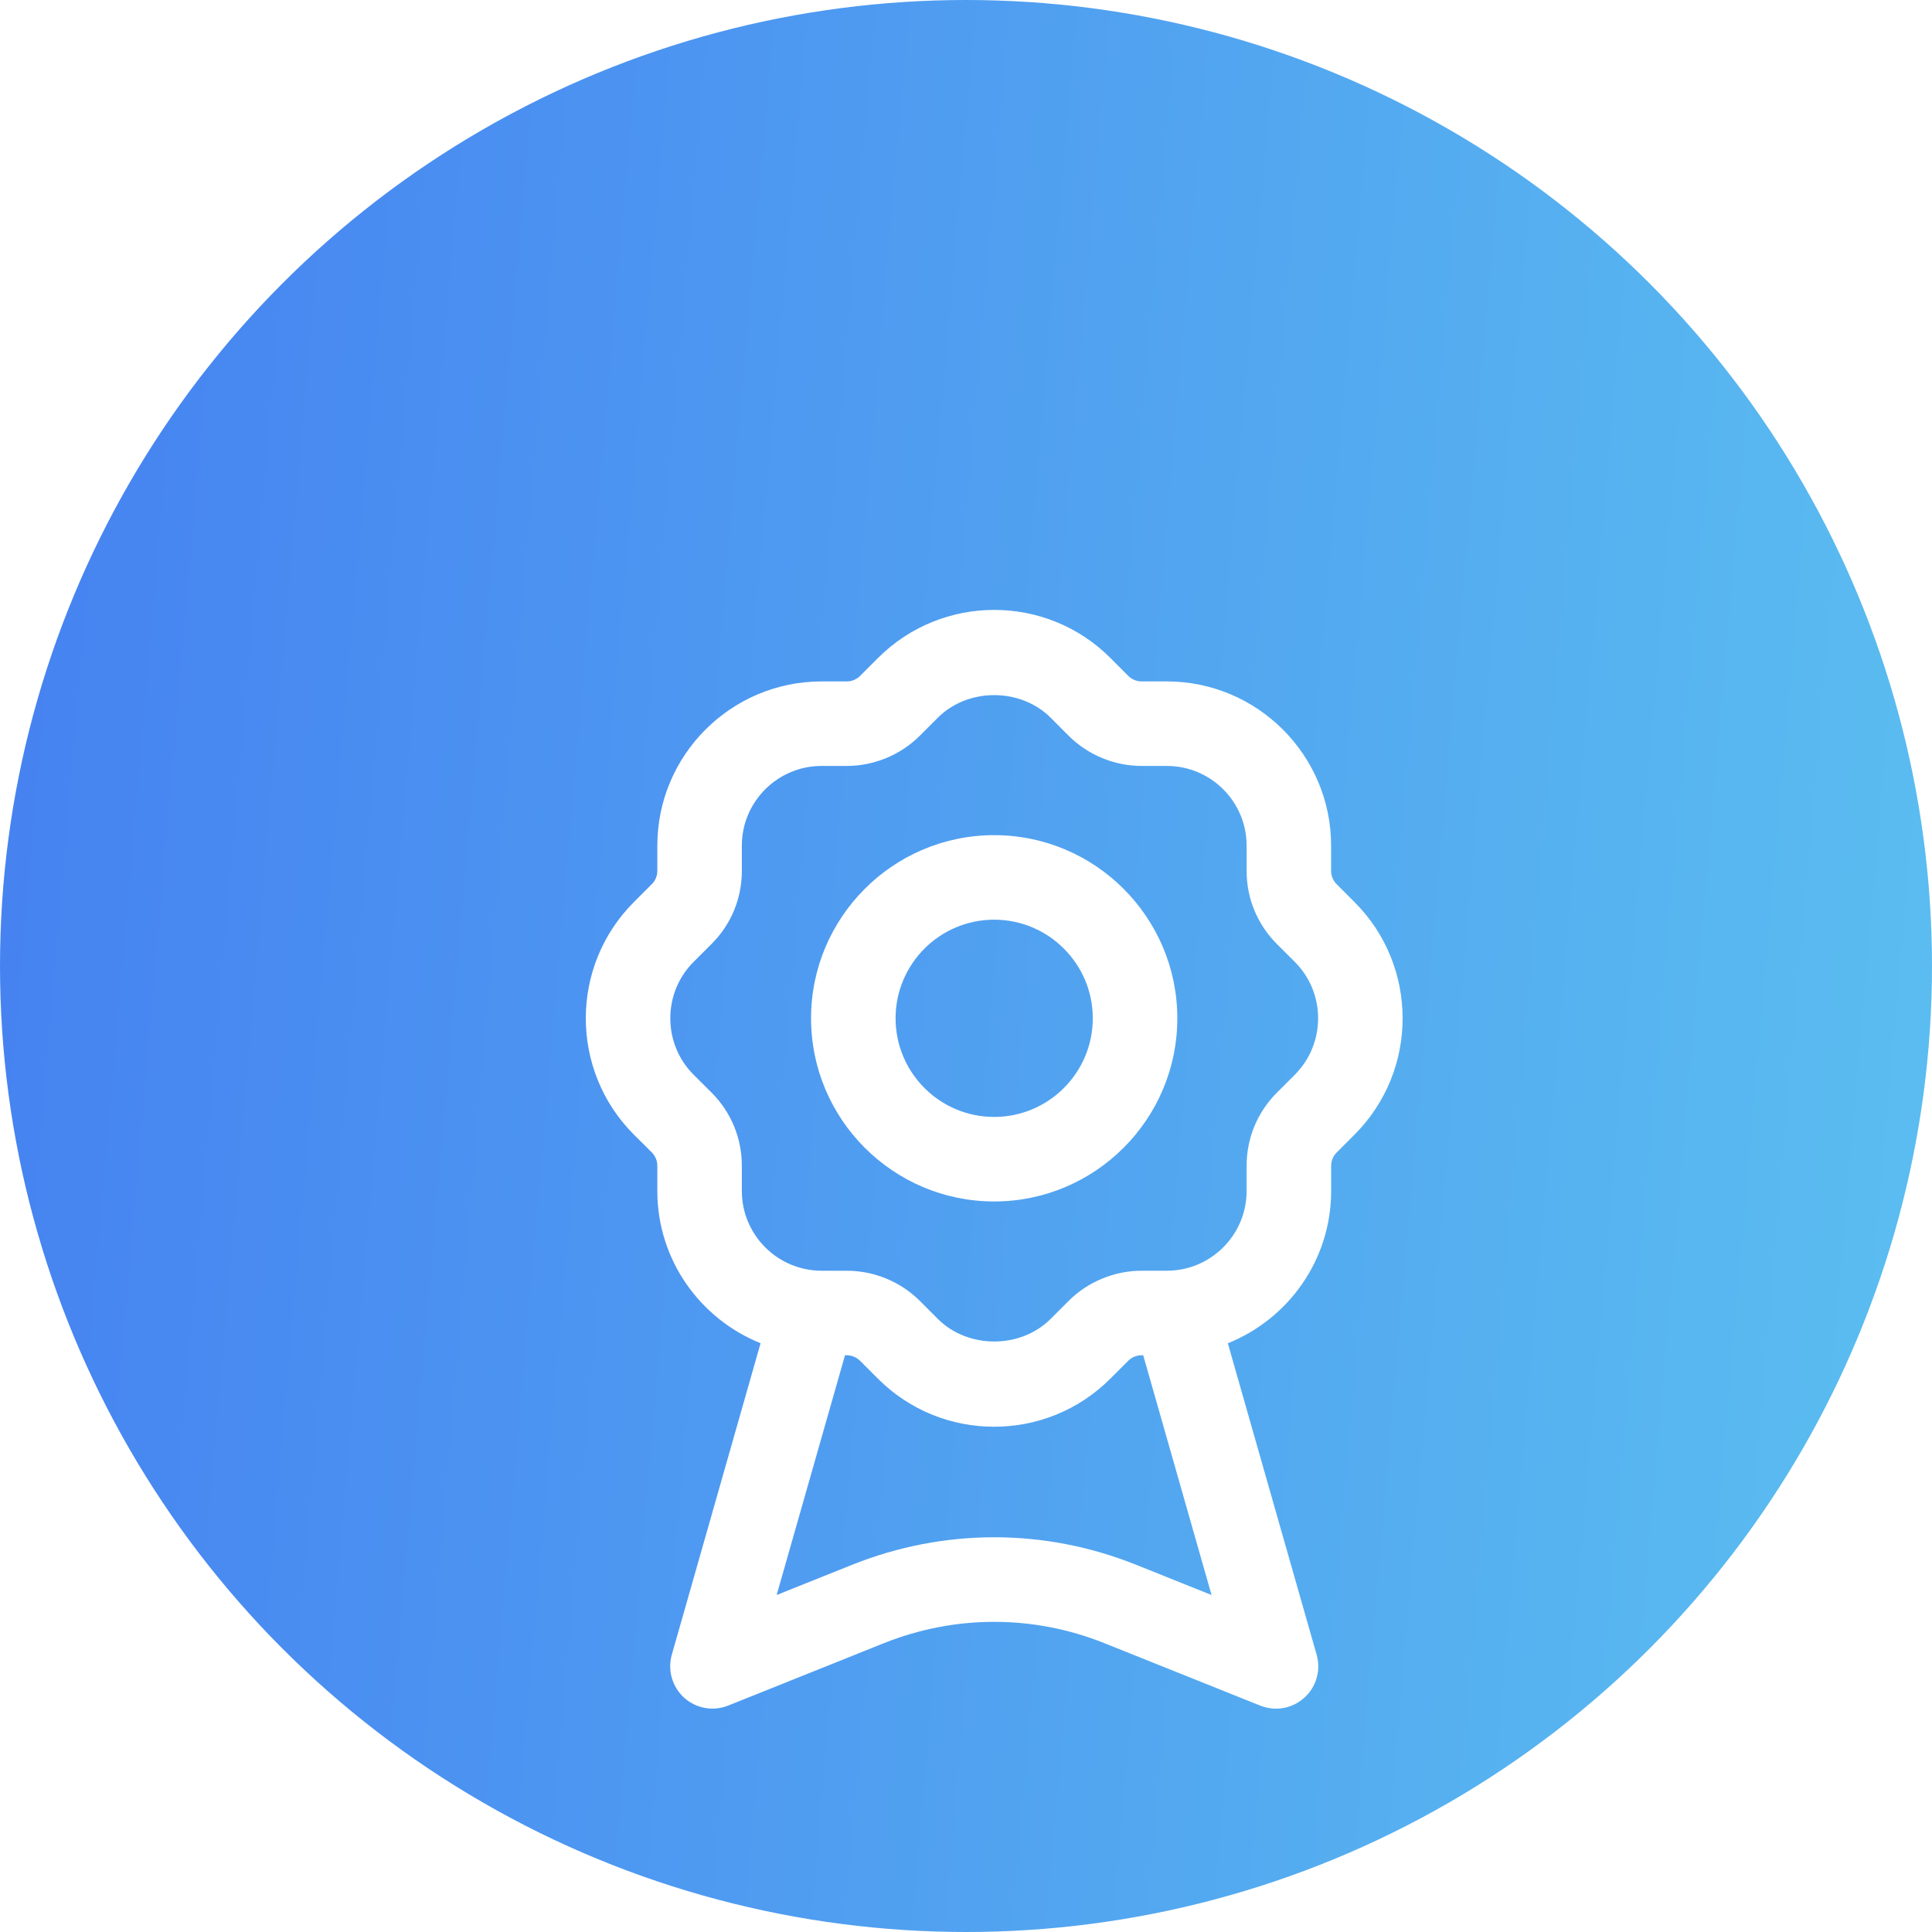 <svg width="40" height="40" viewBox="0 0 40 40" fill="none" xmlns="http://www.w3.org/2000/svg">
<circle cx="20" cy="20" r="20" fill="url(#paint0_linear_401_20464)"/>
<g filter="url(#filter0_d_401_20464)">
<path d="M28.045 14.678L27.673 14.306C27.601 14.233 27.559 14.135 27.559 14.031V13.508C27.559 11.634 26.033 10.108 24.158 10.108H23.635C23.533 10.108 23.432 10.066 23.36 9.994L22.989 9.622C21.665 8.297 19.508 8.295 18.179 9.622L17.808 9.993C17.736 10.066 17.635 10.108 17.532 10.108H17.01C15.135 10.108 13.609 11.634 13.609 13.508V14.031C13.609 14.135 13.568 14.233 13.495 14.305L13.122 14.679C11.797 16.004 11.797 18.162 13.122 19.489L13.495 19.86C13.567 19.933 13.609 20.031 13.609 20.135V20.658C13.609 22.087 14.497 23.307 15.747 23.81L13.909 30.259C13.818 30.58 13.917 30.926 14.165 31.15C14.412 31.372 14.765 31.437 15.077 31.312L18.306 30.018C19.776 29.432 21.393 29.432 22.86 30.018L26.092 31.313C26.198 31.355 26.309 31.376 26.418 31.376C26.631 31.376 26.84 31.299 27.003 31.151C27.252 30.927 27.351 30.583 27.26 30.261L25.421 23.811C26.672 23.308 27.56 22.088 27.56 20.659V20.136C27.56 20.032 27.601 19.934 27.674 19.862L28.046 19.49C28.046 19.49 28.046 19.49 28.046 19.489C29.371 18.162 29.371 16.004 28.045 14.678ZM23.509 28.392C21.625 27.64 19.547 27.639 17.655 28.392L16.08 29.023L17.495 24.059H17.53C17.633 24.059 17.733 24.101 17.805 24.172L18.177 24.544C18.839 25.207 19.709 25.539 20.582 25.539C21.453 25.539 22.324 25.208 22.988 24.544L23.359 24.173C23.431 24.101 23.531 24.059 23.634 24.059H23.669L25.084 29.023L23.509 28.392ZM26.808 18.251L26.436 18.623C26.032 19.027 25.81 19.565 25.81 20.135V20.658C25.81 21.568 25.069 22.309 24.159 22.309H23.636C23.073 22.309 22.521 22.537 22.123 22.936L21.752 23.307C21.128 23.93 20.041 23.93 19.417 23.307L19.046 22.935C18.648 22.537 18.097 22.309 17.532 22.309H17.01C16.1 22.309 15.359 21.568 15.359 20.658V20.135C15.359 19.564 15.137 19.027 14.733 18.622L14.36 18.251C13.717 17.607 13.717 16.558 14.36 15.915L14.733 15.543C15.137 15.14 15.359 14.602 15.359 14.031V13.508C15.359 12.598 16.1 11.858 17.01 11.858H17.532C18.096 11.858 18.648 11.629 19.046 11.23L19.417 10.859C20.041 10.236 21.128 10.236 21.752 10.859L22.123 11.231C22.521 11.629 23.072 11.858 23.636 11.858H24.159C25.069 11.858 25.81 12.598 25.81 13.508V14.031C25.81 14.603 26.032 15.139 26.436 15.544L26.808 15.915C27.451 16.559 27.451 17.607 26.808 18.251ZM20.583 13.291C18.493 13.291 16.792 14.992 16.792 17.083C16.792 19.174 18.493 20.875 20.583 20.875C22.674 20.875 24.375 19.174 24.375 17.083C24.375 14.992 22.674 13.291 20.583 13.291ZM20.583 19.125C19.457 19.125 18.542 18.209 18.542 17.083C18.542 15.957 19.457 15.041 20.583 15.041C21.709 15.041 22.625 15.957 22.625 17.083C22.625 18.209 21.709 19.125 20.583 19.125Z" fill="white"/>
</g>
<defs>
<filter id="filter0_d_401_20464" x="8.128" y="8.627" width="24.911" height="30.748" filterUnits="userSpaceOnUse" color-interpolation-filters="sRGB">
<feFlood flood-opacity="0" result="BackgroundImageFix"/>
<feColorMatrix in="SourceAlpha" type="matrix" values="0 0 0 0 0 0 0 0 0 0 0 0 0 0 0 0 0 0 127 0" result="hardAlpha"/>
<feOffset dy="4"/>
<feGaussianBlur stdDeviation="2"/>
<feComposite in2="hardAlpha" operator="out"/>
<feColorMatrix type="matrix" values="0 0 0 0 0 0 0 0 0 0 0 0 0 0 0 0 0 0 0.25 0"/>
<feBlend mode="normal" in2="BackgroundImageFix" result="effect1_dropShadow_401_20464"/>
<feBlend mode="normal" in="SourceGraphic" in2="effect1_dropShadow_401_20464" result="shape"/>
</filter>
<linearGradient id="paint0_linear_401_20464" x1="-9.645" y1="-4.167" x2="53.125" y2="1.239" gradientUnits="userSpaceOnUse">
<stop stop-color="#4072F2"/>
<stop offset="1" stop-color="#60CDEF"/>
</linearGradient>
</defs>
</svg>
